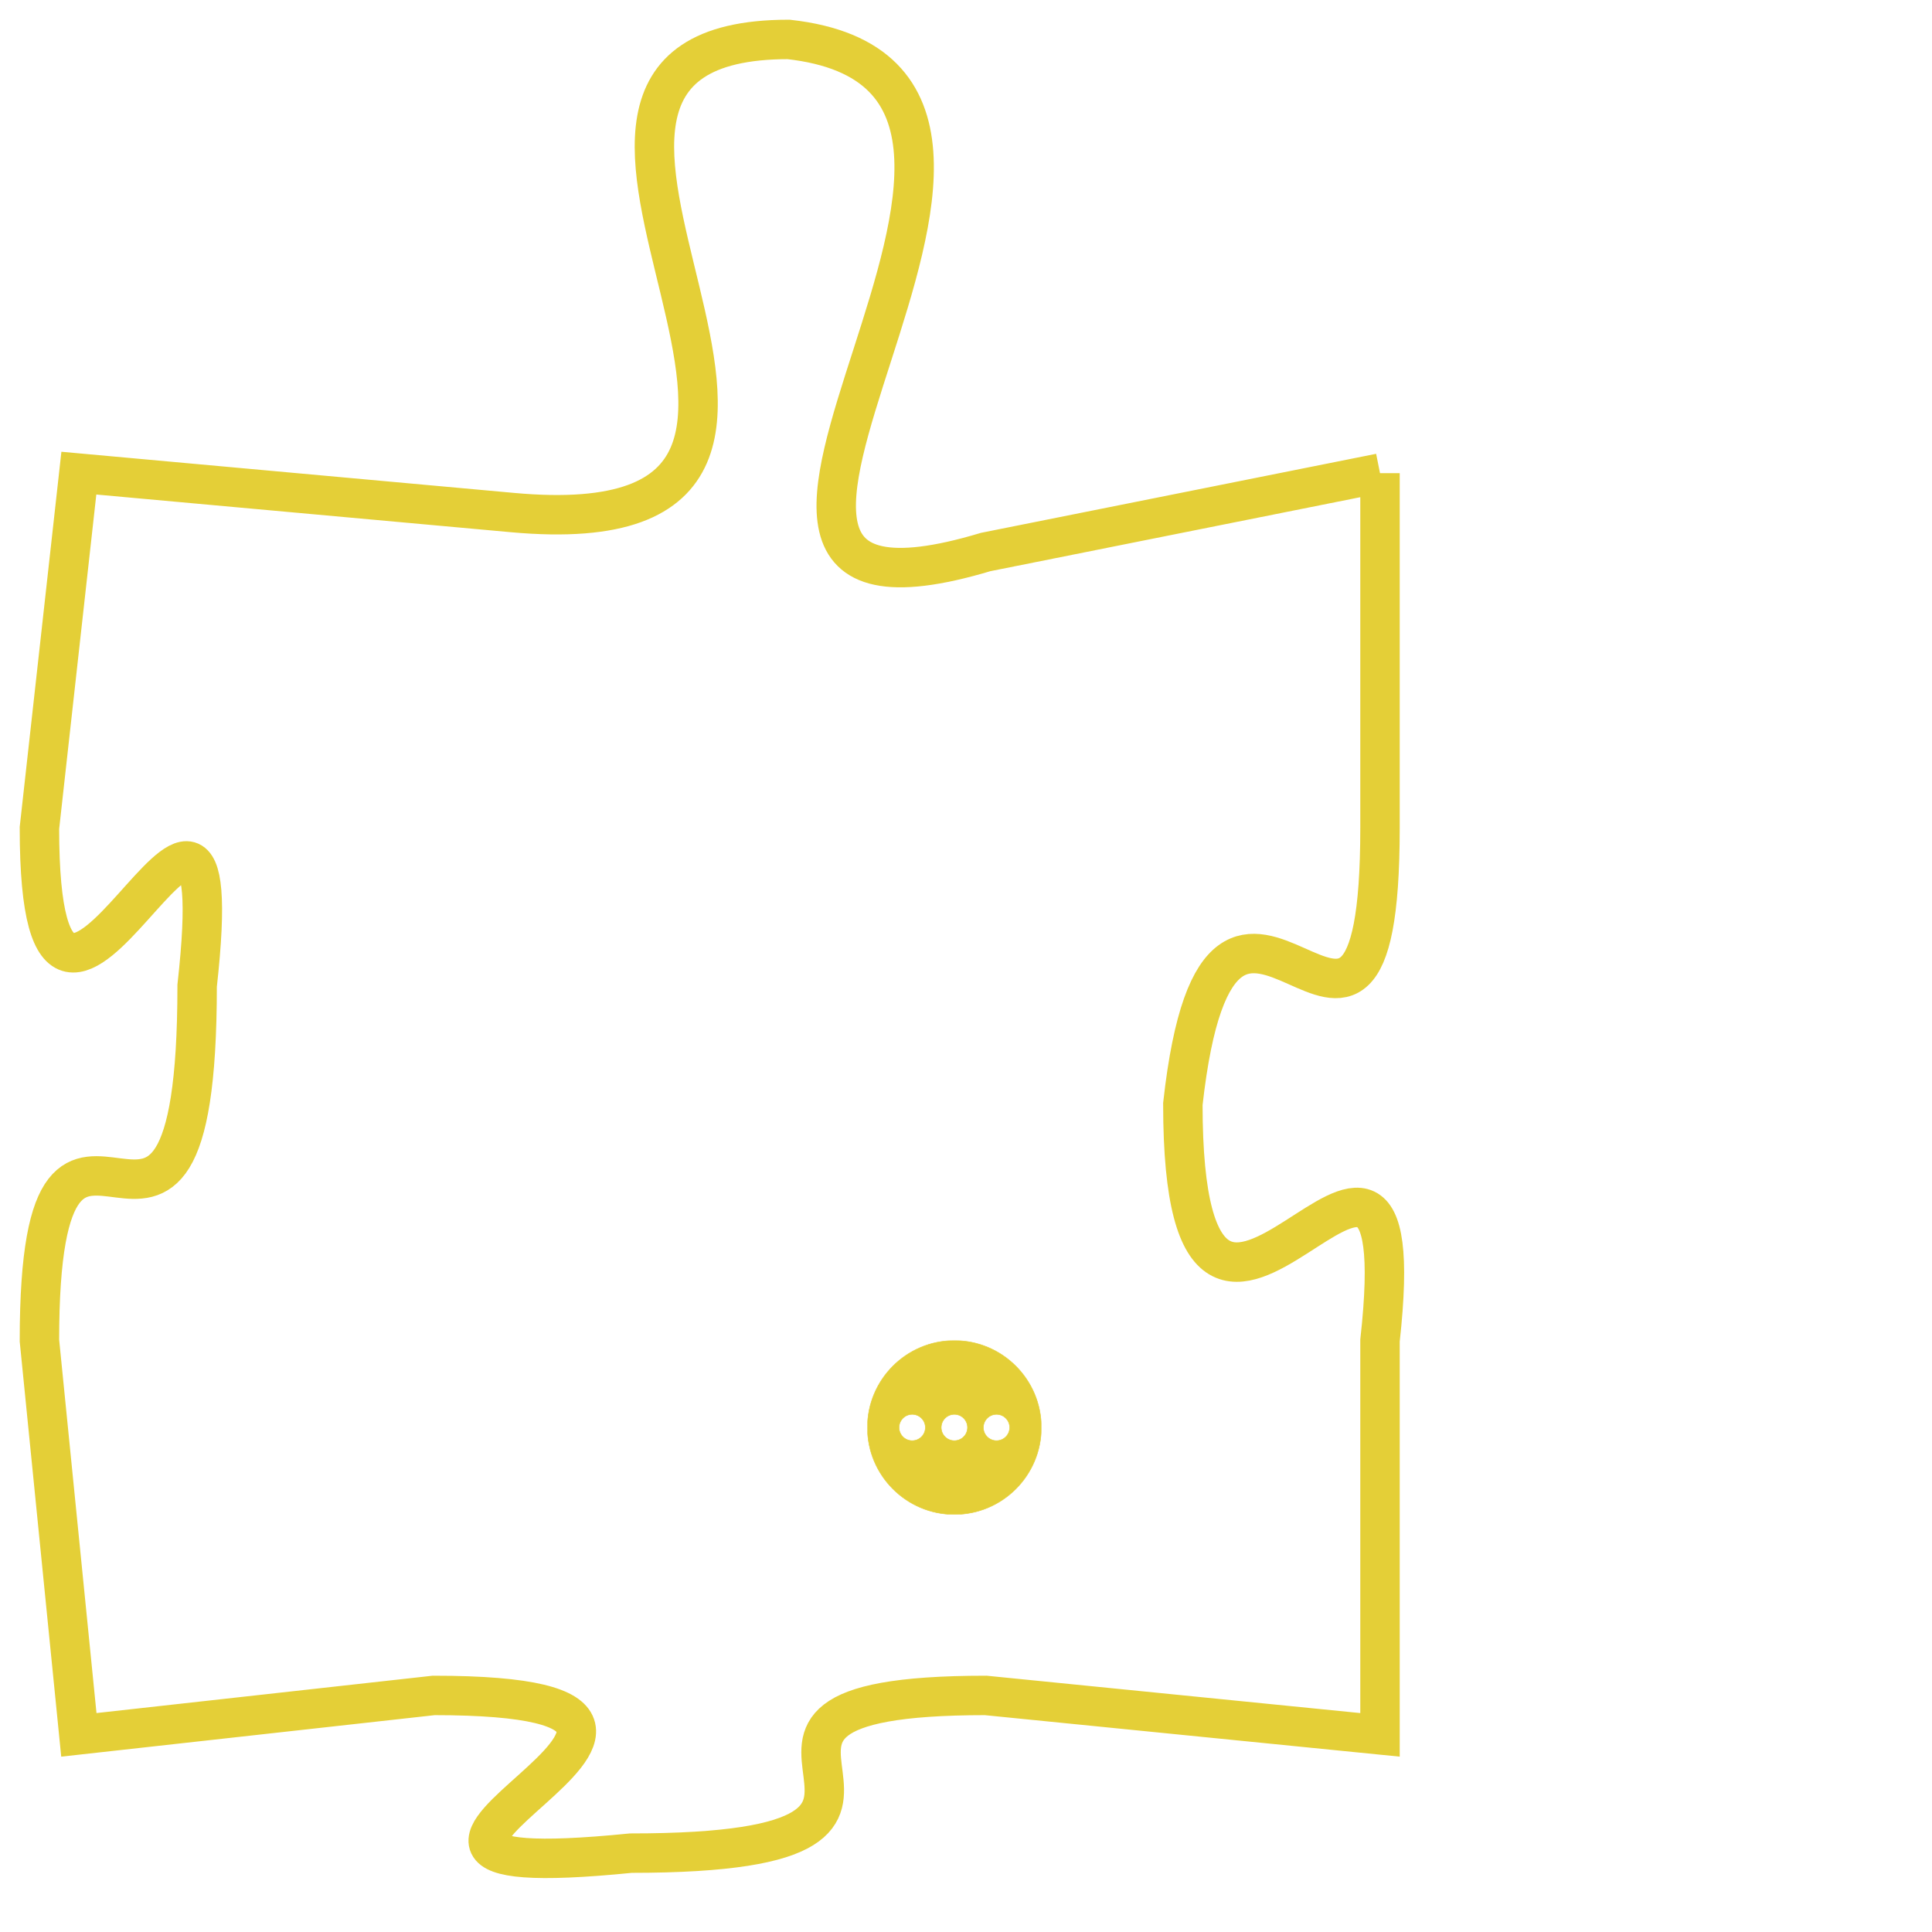 <svg version="1.1" xmlns="http://www.w3.org/2000/svg" xmlns:xlink="http://www.w3.org/1999/xlink" fill="transparent" x="0" y="0" width="350" height="350" preserveAspectRatio="xMinYMin slice"><style type="text/css">.links{fill:transparent;stroke: #E4CF37;}.links:hover{fill:#63D272; opacity:0.4;}</style><defs><g id="allt"><path id="t2589" d="M3960,608 L3950,610 C3940,613 3954,598 3945,597 C3936,597 3949,610 3938,609 L3927,608 3927,608 L3926,617 C3926,626 3931,612 3930,621 C3930,631 3926,621 3926,630 L3927,640 3927,640 L3936,639 C3946,639 3931,644 3941,643 C3951,643 3941,639 3950,639 L3960,640 3960,640 L3960,630 C3961,621 3955,634 3955,624 C3956,615 3960,626 3960,617 L3960,608"/></g><clipPath id="c" clipRule="evenodd" fill="transparent"><use href="#t2589"/></clipPath></defs><svg viewBox="3925 596 37 49" preserveAspectRatio="xMinYMin meet"><svg width="4380" height="2430"><g><image crossorigin="anonymous" x="0" y="0" href="https://nftpuzzle.license-token.com/assets/completepuzzle.svg" width="100%" height="100%" /><g class="links"><use href="#t2589"/></g></g></svg><svg x="3947" y="630" height="9%" width="9%" viewBox="0 0 330 330"><g><a xlink:href="https://nftpuzzle.license-token.com/" class="links"><title>See the most innovative NFT based token software licensing project</title><path fill="#E4CF37" id="more" d="M165,0C74.019,0,0,74.019,0,165s74.019,165,165,165s165-74.019,165-165S255.981,0,165,0z M85,190 c-13.785,0-25-11.215-25-25s11.215-25,25-25s25,11.215,25,25S98.785,190,85,190z M165,190c-13.785,0-25-11.215-25-25 s11.215-25,25-25s25,11.215,25,25S178.785,190,165,190z M245,190c-13.785,0-25-11.215-25-25s11.215-25,25-25 c13.785,0,25,11.215,25,25S258.785,190,245,190z"></path></a></g></svg></svg></svg>